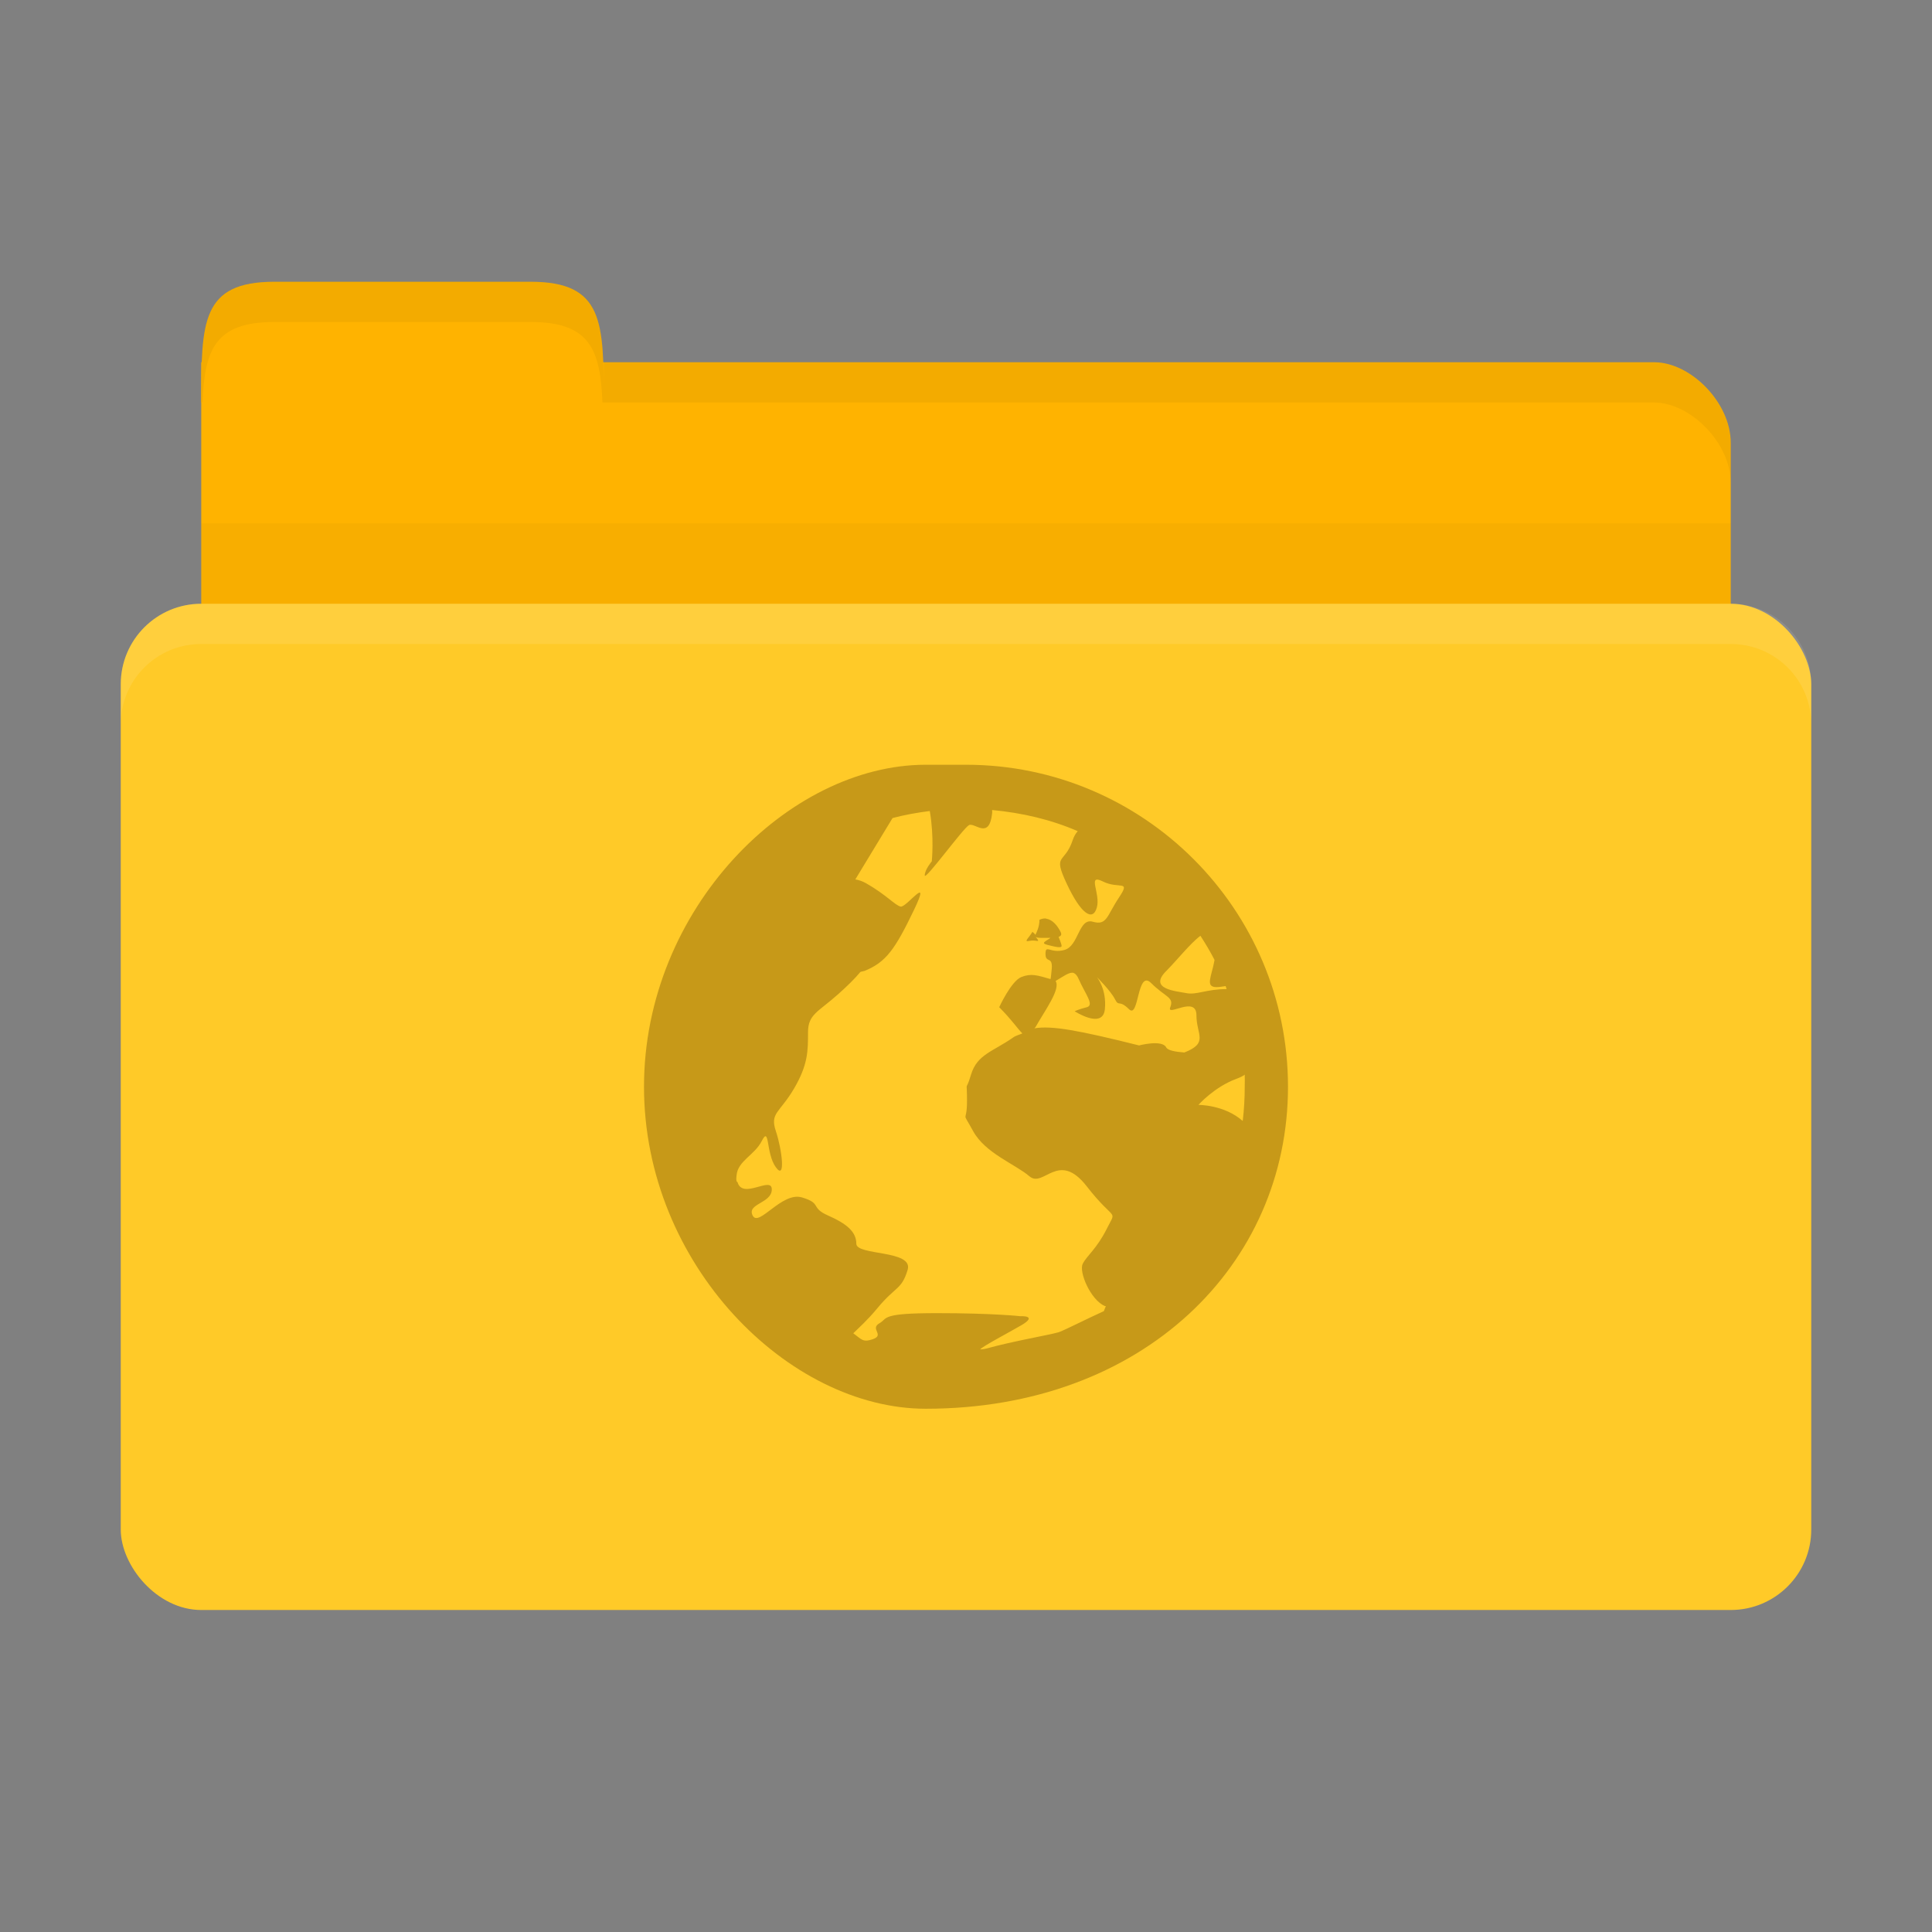 <?xml version="1.0" encoding="UTF-8" standalone="no"?>
<!-- Created with Inkscape (http://www.inkscape.org/) -->

<svg
   xmlns:dc="http://purl.org/dc/elements/1.1/"
   xmlns:cc="http://creativecommons.org/ns#"
   xmlns:rdf="http://www.w3.org/1999/02/22-rdf-syntax-ns#"
   xmlns:svg="http://www.w3.org/2000/svg"
   xmlns="http://www.w3.org/2000/svg"
   xmlns:sodipodi="http://sodipodi.sourceforge.net/DTD/sodipodi-0.dtd"
   xmlns:inkscape="http://www.inkscape.org/namespaces/inkscape"
   width="96"
   height="96"
   id="svg2"
   version="1.1"
   inkscape:version="0.48.5 r10040"
   sodipodi:docname="yellow-network.svg"
   inkscape:export-filename="/media/Data/Main/Visuals/Icons/Numix/Desktop/repos/numix-wiki/Gjorgi/Numix-folders/48/New/folder-144.png"
   inkscape:export-xdpi="270"
   inkscape:export-ydpi="270">
  <rect width="100%" height="100%" fill="#808080" stroke="none"/>
  <defs
     id="defs4" />
  <sodipodi:namedview
     id="base"
     pagecolor="#ffffff"
     bordercolor="#666666"
     borderopacity="1.0"
     inkscape:pageopacity="0.0"
     inkscape:pageshadow="2"
     inkscape:zoom="4.9240815"
     inkscape:cx="24.717768"
     inkscape:cy="46.464808"
     inkscape:document-units="px"
     inkscape:current-layer="layer1"
     showgrid="true"
     inkscape:window-width="1280"
     inkscape:window-height="998"
     inkscape:window-x="0"
     inkscape:window-y="0"
     inkscape:window-maximized="1"
     showguides="true"
     inkscape:guide-bbox="true">
    <inkscape:grid
       type="xygrid"
       id="grid2985"
       empspacing="5"
       visible="true"
       enabled="true"
       snapvisiblegridlinesonly="true" />
  </sodipodi:namedview>
  <g
     inkscape:label="Layer 1"
     inkscape:groupmode="layer"
     id="layer1"
     transform="translate(0,-956.362)">
    <path
       style="fill:#ffb300;fill-opacity:1;stroke:none"
       d="m 13.8,974.362 68.4,0 c 1.8,0 3.8,2 3.8,4 l 0,8 c 0,2.216 -1.695,4 -3.8,4 l -68.4,0 c -2.105,0 -3.8,-1.784 -3.8,-4 l 0,-12 z"
       id="path3811"
       inkscape:connector-curvature="0" />
    <path
       style="fill:#ffb300;fill-opacity:1;stroke:none"
       d="m 10,976.362 c 0,-4 0,-6 3.636,-6 l 12.727,0 c 3.636,0 3.636,2 3.636,6 z"
       id="rect3760"
       inkscape:connector-curvature="0"
       sodipodi:nodetypes="csscc" />
    <path
       style="opacity:0.03;fill:#000000;fill-opacity:1;stroke:none"
       d="m 10,982.362 0,10 76,0 0,-10 z"
       id="path3807"
       inkscape:connector-curvature="0" />
    <rect
       style="fill:#ffca28;fill-opacity:1;stroke:none"
       id="rect2990"
       width="84"
       height="50"
       x="6"
       y="986.362"
       rx="4"
       ry="4" />
    <path
       style="opacity:0.05;fill:#000000;fill-opacity:1;stroke:none"
       d="m 30,974.362 0,2 3.812,0 48.375,0 c 1.8,0 3.812,2 3.812,4 l 0,-2 c 0,-2 -2.013,-4 -3.812,-4 l -48.375,0 z"
       id="path3813"
       inkscape:connector-curvature="0"
       sodipodi:nodetypes="cccscsscc" />
    <path
       style="opacity:0.05;fill:#000000;fill-opacity:1;stroke:none"
       d="m 13.625,970.362 c -3.636,0 -3.625,2 -3.625,6 l 0.062,0 c 0.107,-2.621 0.619,-4 3.562,-4 l 12.75,0 c 2.944,0 3.456,1.379 3.562,4 l 0.062,0 c 0,-4 0.011,-6 -3.625,-6 l -12.75,0 z"
       id="path3818"
       inkscape:connector-curvature="0" />
    <path
       style="opacity:0.1;fill:#ffffff;fill-opacity:1;stroke:none"
       d="m 10,986.362 c -2.216,0 -4,1.784 -4,4 l 0,2 c 0,-2.216 1.784,-4 4,-4 l 76,0 c 2.216,0 4,1.784 4,4 l 0,-2 c 0,-2.216 -1.784,-4 -4,-4 l -76,0 z"
       id="rect2991"
       inkscape:connector-curvature="0" />
    <path
       id="path4139"
       d="M 46.001,994.362 C 39.176,994.362 32,1001.539 32,1010.362 c 0,8.824 7.176,16 14.001,16 10.823,0 17.999,-7.176 17.999,-16 0,-8.824 -7.176,-16 -16,-16 z m 3.299,2.25 c 1.491,0.138 2.936,0.478 4.25,1.05 -0.101,0.126 -0.179,0.237 -0.25,0.45 -0.404,1.212 -1.007,0.634 -0.3,2.149 0.707,1.515 1.298,1.907 1.5,1.2 0.202,-0.707 -0.508,-1.704 0.3,-1.3 0.808,0.404 1.406,-0.11 0.8,0.801 -0.606,0.909 -0.593,1.402 -1.3,1.2 -0.707,-0.202 -0.693,1.198 -1.4,1.4 -0.707,0.202 -0.95,-0.305 -0.95,0.2 0,0.505 0.401,0.042 0.3,0.85 -0.031,0.247 -0.022,0.292 -0.05,0.4 -0.664,-0.19 -0.96,-0.295 -1.45,-0.102 -0.505,0.202 -1.1,1.5 -1.1,1.5 0.631,0.631 0.924,1.085 1.15,1.3 -0.141,0.07 -0.311,0.1 -0.45,0.2 -1.01,0.707 -1.797,0.84 -2.1,1.85 -0.303,1.011 -0.2,0.086 -0.2,1.3 0,1.212 -0.306,0.389 0.3,1.5 0.606,1.111 2.093,1.644 2.8,2.25 0.707,0.606 1.436,-1.318 2.85,0.5 1.414,1.818 1.505,1.09 1,2.1 -0.505,1.01 -0.998,1.346 -1.2,1.75 -0.202,0.404 0.393,1.797 1.1,2.1 0.015,0 0.034,0 0.05,0 -0.038,0.086 -0.063,0.164 -0.1,0.251 -0.916,0.416 -2.038,0.99 -2.25,1.05 -0.5,0.144 -2.264,0.442 -3.55,0.8 -0.161,0.046 -0.287,0.046 -0.35,0.052 0.16,-0.174 1.424,-0.835 2.05,-1.2 0.857,-0.501 -0.05,-0.45 -0.05,-0.45 0,0 -1.364,-0.152 -4.15,-0.152 -1.393,0 -1.996,0.062 -2.3,0.152 -0.152,0.046 -0.226,0.09 -0.3,0.15 -0.074,0.062 -0.125,0.128 -0.25,0.2 -0.5,0.286 0.293,0.586 -0.35,0.8 -0.482,0.16 -0.538,0 -0.95,-0.301 0.294,-0.292 0.699,-0.644 1.2,-1.25 0.909,-1.1 1.197,-0.9 1.5,-1.9 0.303,-1 -2.55,-0.7 -2.55,-1.3 0,-0.6 -0.491,-1 -1.4,-1.4 -0.909,-0.4 -0.29,-0.6 -1.3,-0.9 -1.01,-0.299 -2.147,1.5 -2.45,0.9 -0.303,-0.6 0.95,-0.6 0.95,-1.3 0,-0.683 -1.441,0.516 -1.7,-0.35 -0.007,-0.032 -0.045,-0.032 -0.05,-0.052 -0.025,-0.126 -0.009,-0.2 0,-0.299 0.064,-0.719 0.896,-1 1.25,-1.7 0.404,-0.799 0.195,0.601 0.7,1.3 0.505,0.7 0.303,-0.9 0,-1.8 -0.303,-0.9 0.193,-0.9 0.9,-2.1 0.707,-1.2 0.7,-1.9 0.7,-2.8 0,-0.9 0.49,-0.999 1.5,-1.9 0.463,-0.412 0.826,-0.772 1.1,-1.1 0.066,-0.032 0.133,-0.032 0.2,-0.052 1.071,-0.429 1.521,-1.071 2.45,-3 0.929,-1.928 -0.364,-0.128 -0.65,-0.2 -0.286,-0.07 -0.7,-0.578 -1.7,-1.15 -0.206,-0.118 -0.39,-0.174 -0.55,-0.198 l 1.85,-3.05 c 0.593,-0.16 1.229,-0.27 1.85,-0.35 0.227,1.293 0.1,2.5 0.1,2.5 0,0 -0.35,0.414 -0.35,0.7 0,0.286 1.914,-2.357 2.2,-2.5 0.286,-0.144 1.007,0.757 1.15,-0.6 0.008,-0.078 -0.009,-0.08 0,-0.15 z m 2.7,5.4 c -0.103,-0.032 -0.224,-2e-4 -0.35,0.052 0,0.354 -0.137,0.611 -0.2,0.75 -0.038,-0.064 -0.15,-0.15 -0.15,-0.15 -0.151,0.279 -0.478,0.526 -0.15,0.45 0.328,-0.074 0.577,0.128 0.35,-0.15 -0.044,-0.052 -0.023,-0.03 -0.05,-0.052 0.043,0.032 0.123,0.052 0.3,0.052 0.199,0 0.306,0 0.45,0 -0.244,0.18 -0.51,0.257 -0.15,0.35 0.48,0.126 0.7,0.152 0.7,0.052 0,-0.1 -0.15,-0.45 -0.15,-0.45 0.094,-0.038 0.181,-0.086 0.1,-0.25 -0.152,-0.302 -0.392,-0.603 -0.7,-0.65 z M 59.65,1002.862 c 0.25,0.388 0.489,0.787 0.7,1.2 -0.139,0.807 -0.492,1.35 0.1,1.35 0.166,0 0.313,-0.036 0.45,-0.052 0.019,0.048 0.032,0.102 0.05,0.15 -1.01,0 -1.495,0.302 -2,0.2 -0.505,-0.102 -1.909,-0.192 -1,-1.1 0.531,-0.532 1.195,-1.376 1.7,-1.75 z m -6.3,1.851 c 0.093,0.03 0.174,0.126 0.25,0.298 0.303,0.707 0.804,1.299 0.4,1.4 -0.404,0.1 -0.6,0.2 -0.6,0.2 0,0 1.399,0.91 1.5,-0.1 0.101,-1.011 -0.4,-1.601 -0.4,-1.601 0,0 0.698,0.696 0.9,1.1 0.202,0.404 0.195,0 0.7,0.5 0.505,0.505 0.393,-2.007 1.1,-1.3 0.707,0.707 1.152,0.695 0.95,1.2 -0.202,0.505 1.3,-0.61 1.3,0.4 0,0.974 0.621,1.369 -0.6,1.85 -0.462,-0.032 -0.828,-0.11 -0.9,-0.251 -0.202,-0.404 -1.35,-0.1 -1.35,-0.1 -3.022,-0.755 -4.334,-0.995 -5.2,-0.85 0.016,-0.032 0.032,-0.032 0.05,-0.052 0.442,-0.796 1.273,-1.901 1,-2.3 0.385,-0.222 0.687,-0.465 0.9,-0.4 z m 8.5,5.05 c 0.009,0.202 0,0.395 0,0.6 0,0.569 -0.034,1.149 -0.1,1.7 -0.909,-0.809 -2.2,-0.8 -2.2,-0.8 0,0 0.789,-0.896 1.9,-1.3 0.139,-0.052 0.288,-0.118 0.4,-0.2 z"
       style="line-height:normal;opacity:0.4;color:#000000;fill:#745100;fill-opacity:1"
       inkscape:connector-curvature="0" />
  </g>
</svg>
